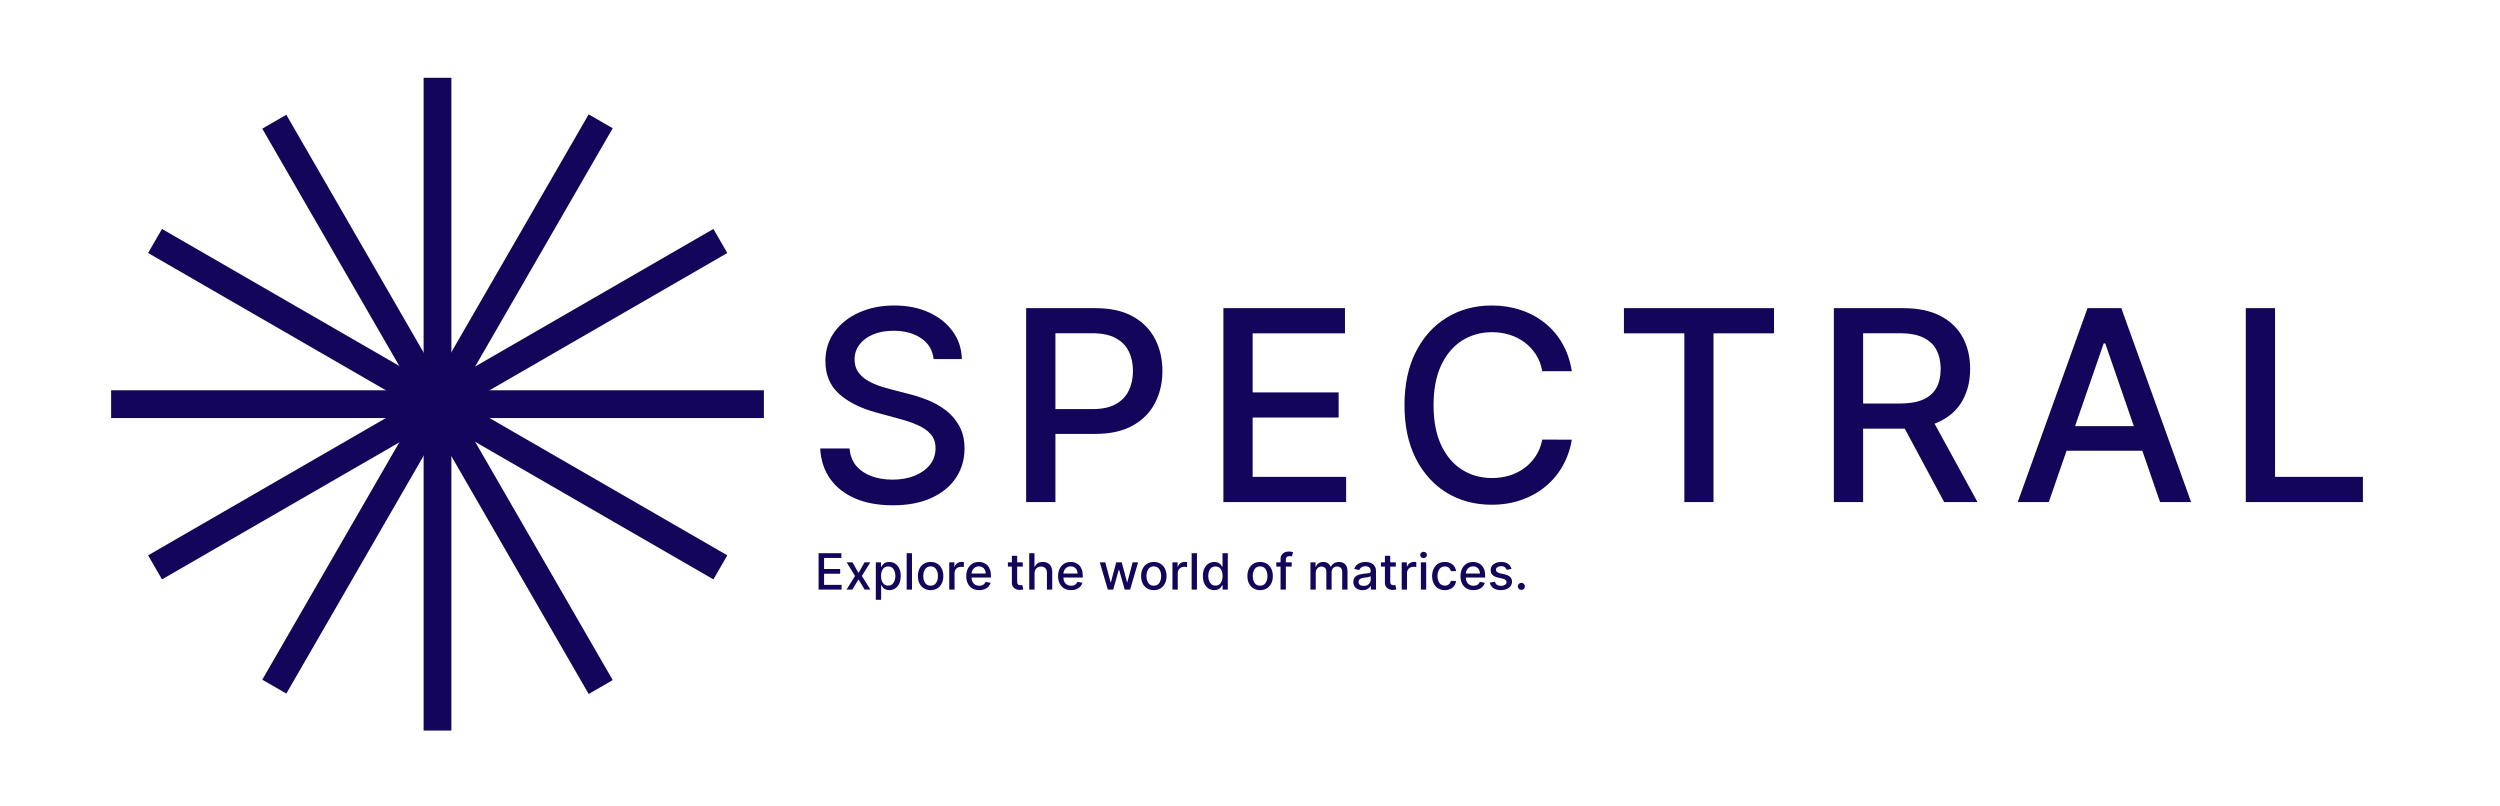 <svg width="1200" height="387" viewBox="0 0 1200 387" fill="none" xmlns="http://www.w3.org/2000/svg">
<path d="M210 44V344" stroke="#13065A" stroke-width="13.333" stroke-linecap="square"/>
<path d="M360 194L60 194" stroke="#13065A" stroke-width="13.333" stroke-linecap="square"/>
<path d="M285 64L135 323.808" stroke="#13065A" stroke-width="13.333" stroke-linecap="square"/>
<path d="M340 269L80.192 119" stroke="#13065A" stroke-width="13.333" stroke-linecap="square"/>
<path d="M340 119L80.192 269" stroke="#13065A" stroke-width="13.333" stroke-linecap="square"/>
<path d="M285 324L135 64.192" stroke="#13065A" stroke-width="13.333" stroke-linecap="square"/>
<path d="M448.15 172.364C447.665 168.061 445.665 164.727 442.15 162.364C438.635 159.97 434.211 158.773 428.877 158.773C425.059 158.773 421.756 159.379 418.968 160.591C416.18 161.773 414.014 163.409 412.468 165.5C410.953 167.561 410.195 169.909 410.195 172.545C410.195 174.758 410.711 176.667 411.741 178.273C412.802 179.879 414.18 181.227 415.877 182.318C417.605 183.379 419.453 184.273 421.423 185C423.392 185.697 425.286 186.273 427.105 186.727L436.195 189.091C439.165 189.818 442.211 190.803 445.332 192.045C448.453 193.288 451.347 194.924 454.014 196.955C456.68 198.985 458.832 201.5 460.468 204.5C462.135 207.5 462.968 211.091 462.968 215.273C462.968 220.545 461.605 225.227 458.877 229.318C456.18 233.409 452.256 236.636 447.105 239C441.983 241.364 435.786 242.545 428.514 242.545C421.544 242.545 415.514 241.439 410.423 239.227C405.332 237.015 401.347 233.879 398.468 229.818C395.589 225.727 393.999 220.879 393.695 215.273H407.786C408.059 218.636 409.15 221.439 411.059 223.682C412.999 225.894 415.468 227.545 418.468 228.636C421.499 229.697 424.817 230.227 428.423 230.227C432.392 230.227 435.923 229.606 439.014 228.364C442.135 227.091 444.589 225.333 446.377 223.091C448.165 220.818 449.059 218.167 449.059 215.136C449.059 212.379 448.271 210.121 446.695 208.364C445.15 206.606 443.044 205.152 440.377 204C437.741 202.848 434.756 201.833 431.423 200.955L420.423 197.955C412.968 195.924 407.059 192.939 402.695 189C398.362 185.061 396.195 179.848 396.195 173.364C396.195 168 397.65 163.318 400.559 159.318C403.468 155.318 407.408 152.212 412.377 150C417.347 147.758 422.953 146.636 429.195 146.636C435.499 146.636 441.059 147.742 445.877 149.955C450.726 152.167 454.544 155.212 457.332 159.091C460.12 162.939 461.574 167.364 461.695 172.364H448.15ZM492.552 241V147.909H525.734C532.977 147.909 538.977 149.227 543.734 151.864C548.492 154.5 552.052 158.106 554.416 162.682C556.78 167.227 557.961 172.348 557.961 178.045C557.961 183.773 556.764 188.924 554.37 193.5C552.007 198.045 548.431 201.652 543.643 204.318C538.886 206.955 532.901 208.273 525.689 208.273H502.87V196.364H524.416C528.992 196.364 532.704 195.576 535.552 194C538.401 192.394 540.492 190.212 541.825 187.455C543.158 184.697 543.825 181.561 543.825 178.045C543.825 174.53 543.158 171.409 541.825 168.682C540.492 165.955 538.386 163.818 535.507 162.273C532.658 160.727 528.901 159.955 524.234 159.955H506.598V241H492.552ZM587.227 241V147.909H645.591V160H601.273V188.364H642.545V200.409H601.273V228.909H646.136V241H587.227ZM754.47 178.182H740.289C739.743 175.152 738.728 172.485 737.243 170.182C735.758 167.879 733.94 165.924 731.789 164.318C729.637 162.712 727.228 161.5 724.561 160.682C721.925 159.864 719.122 159.455 716.152 159.455C710.789 159.455 705.986 160.803 701.743 163.5C697.531 166.197 694.198 170.152 691.743 175.364C689.319 180.576 688.107 186.939 688.107 194.455C688.107 202.03 689.319 208.424 691.743 213.636C694.198 218.848 697.546 222.788 701.789 225.455C706.031 228.121 710.804 229.455 716.107 229.455C719.046 229.455 721.834 229.061 724.47 228.273C727.137 227.455 729.546 226.258 731.698 224.682C733.849 223.106 735.667 221.182 737.152 218.909C738.667 216.606 739.713 213.97 740.289 211L754.47 211.045C753.713 215.621 752.243 219.833 750.061 223.682C747.91 227.5 745.137 230.803 741.743 233.591C738.38 236.348 734.531 238.485 730.198 240C725.864 241.515 721.137 242.273 716.016 242.273C707.955 242.273 700.774 240.364 694.47 236.545C688.167 232.697 683.198 227.197 679.561 220.045C675.955 212.894 674.152 204.364 674.152 194.455C674.152 184.515 675.97 175.985 679.607 168.864C683.243 161.712 688.213 156.227 694.516 152.409C700.819 148.561 707.986 146.636 716.016 146.636C720.955 146.636 725.561 147.348 729.834 148.773C734.137 150.167 738.001 152.227 741.425 154.955C744.849 157.652 747.683 160.955 749.925 164.864C752.167 168.742 753.683 173.182 754.47 178.182ZM779.486 160V147.909H851.532V160H822.486V241H808.486V160H779.486ZM880.252 241V147.909H913.434C920.646 147.909 926.631 149.152 931.389 151.636C936.177 154.121 939.752 157.561 942.116 161.955C944.48 166.318 945.661 171.364 945.661 177.091C945.661 182.788 944.464 187.803 942.07 192.136C939.707 196.439 936.131 199.788 931.343 202.182C926.586 204.576 920.601 205.773 913.389 205.773H888.252V193.682H912.116C916.661 193.682 920.358 193.03 923.207 191.727C926.086 190.424 928.192 188.53 929.525 186.045C930.858 183.561 931.525 180.576 931.525 177.091C931.525 173.576 930.843 170.53 929.48 167.955C928.146 165.379 926.04 163.409 923.161 162.045C920.313 160.652 916.57 159.955 911.934 159.955H894.298V241H880.252ZM926.207 199L949.207 241H933.207L910.661 199H926.207ZM983.416 241H968.507L1002.01 147.909H1018.23L1051.73 241H1036.83L1010.51 164.818H1009.78L983.416 241ZM985.916 204.545H1034.28V216.364H985.916V204.545ZM1077.98 241V147.909H1092.02V228.909H1134.2V241H1077.98Z" fill="#13065A"/>
<path d="M392.918 283V265.545H403.861V267.812H395.551V273.131H403.29V275.389H395.551V280.733H403.963V283H392.918ZM409.185 269.909L412.075 275.006L414.989 269.909H417.776L413.694 276.455L417.81 283H415.023L412.075 278.108L409.134 283H406.339L410.413 276.455L406.39 269.909H409.185ZM420.393 287.909V269.909H422.881V272.031H423.094C423.242 271.759 423.455 271.443 423.734 271.085C424.012 270.727 424.398 270.415 424.893 270.148C425.387 269.875 426.04 269.739 426.853 269.739C427.91 269.739 428.853 270.006 429.683 270.54C430.512 271.074 431.163 271.844 431.634 272.849C432.112 273.855 432.35 275.065 432.35 276.48C432.35 277.895 432.114 279.108 431.643 280.119C431.171 281.125 430.523 281.901 429.7 282.446C428.876 282.986 427.935 283.256 426.879 283.256C426.083 283.256 425.433 283.122 424.927 282.855C424.427 282.588 424.035 282.276 423.751 281.918C423.467 281.56 423.248 281.241 423.094 280.963H422.941V287.909H420.393ZM422.89 276.455C422.89 277.375 423.023 278.182 423.29 278.875C423.558 279.568 423.944 280.111 424.45 280.503C424.955 280.889 425.575 281.082 426.308 281.082C427.069 281.082 427.705 280.881 428.217 280.477C428.728 280.068 429.114 279.514 429.376 278.815C429.643 278.116 429.776 277.33 429.776 276.455C429.776 275.591 429.646 274.815 429.384 274.128C429.129 273.44 428.742 272.898 428.225 272.5C427.714 272.102 427.075 271.903 426.308 271.903C425.569 271.903 424.944 272.094 424.433 272.474C423.927 272.855 423.543 273.386 423.282 274.068C423.021 274.75 422.89 275.545 422.89 276.455ZM437.754 265.545V283H435.205V265.545H437.754ZM446.696 283.264C445.469 283.264 444.398 282.983 443.483 282.42C442.568 281.858 441.858 281.071 441.352 280.06C440.847 279.048 440.594 277.866 440.594 276.514C440.594 275.156 440.847 273.969 441.352 272.952C441.858 271.935 442.568 271.145 443.483 270.582C444.398 270.02 445.469 269.739 446.696 269.739C447.923 269.739 448.994 270.02 449.909 270.582C450.824 271.145 451.534 271.935 452.04 272.952C452.545 273.969 452.798 275.156 452.798 276.514C452.798 277.866 452.545 279.048 452.04 280.06C451.534 281.071 450.824 281.858 449.909 282.42C448.994 282.983 447.923 283.264 446.696 283.264ZM446.705 281.125C447.5 281.125 448.159 280.915 448.682 280.494C449.205 280.074 449.591 279.514 449.841 278.815C450.097 278.116 450.224 277.347 450.224 276.506C450.224 275.67 450.097 274.903 449.841 274.205C449.591 273.5 449.205 272.935 448.682 272.509C448.159 272.082 447.5 271.869 446.705 271.869C445.903 271.869 445.239 272.082 444.71 272.509C444.188 272.935 443.798 273.5 443.543 274.205C443.293 274.903 443.168 275.67 443.168 276.506C443.168 277.347 443.293 278.116 443.543 278.815C443.798 279.514 444.188 280.074 444.71 280.494C445.239 280.915 445.903 281.125 446.705 281.125ZM455.643 283V269.909H458.106V271.989H458.242C458.481 271.284 458.901 270.73 459.504 270.327C460.112 269.918 460.799 269.713 461.566 269.713C461.725 269.713 461.913 269.719 462.129 269.73C462.35 269.741 462.523 269.756 462.648 269.773V272.21C462.546 272.182 462.364 272.151 462.103 272.116C461.842 272.077 461.58 272.057 461.319 272.057C460.717 272.057 460.18 272.185 459.708 272.44C459.242 272.69 458.873 273.04 458.6 273.489C458.327 273.932 458.191 274.437 458.191 275.006V283H455.643ZM470.027 283.264C468.737 283.264 467.626 282.989 466.695 282.438C465.768 281.881 465.053 281.099 464.547 280.094C464.047 279.082 463.797 277.898 463.797 276.54C463.797 275.199 464.047 274.017 464.547 272.994C465.053 271.972 465.757 271.173 466.661 270.599C467.57 270.026 468.632 269.739 469.848 269.739C470.587 269.739 471.303 269.861 471.996 270.105C472.689 270.349 473.311 270.733 473.862 271.256C474.413 271.778 474.848 272.457 475.166 273.293C475.484 274.122 475.643 275.131 475.643 276.318V277.222H465.237V275.312H473.146C473.146 274.642 473.01 274.048 472.737 273.531C472.464 273.009 472.081 272.597 471.587 272.295C471.098 271.994 470.524 271.844 469.865 271.844C469.149 271.844 468.524 272.02 467.99 272.372C467.462 272.719 467.053 273.173 466.763 273.736C466.479 274.293 466.337 274.898 466.337 275.551V277.043C466.337 277.918 466.49 278.662 466.797 279.276C467.109 279.889 467.544 280.358 468.101 280.682C468.658 281 469.308 281.159 470.053 281.159C470.536 281.159 470.976 281.091 471.374 280.955C471.771 280.812 472.115 280.602 472.405 280.324C472.695 280.045 472.916 279.702 473.07 279.293L475.482 279.727C475.288 280.437 474.942 281.06 474.442 281.594C473.947 282.122 473.325 282.534 472.575 282.83C471.831 283.119 470.982 283.264 470.027 283.264ZM490.933 269.909V271.955H483.783V269.909H490.933ZM485.7 266.773H488.249V279.156C488.249 279.651 488.322 280.023 488.47 280.273C488.618 280.517 488.808 280.685 489.041 280.776C489.28 280.861 489.538 280.903 489.817 280.903C490.021 280.903 490.2 280.889 490.354 280.861C490.507 280.832 490.626 280.81 490.712 280.793L491.172 282.898C491.024 282.955 490.814 283.011 490.541 283.068C490.268 283.131 489.928 283.165 489.518 283.17C488.848 283.182 488.223 283.062 487.643 282.812C487.064 282.562 486.595 282.176 486.237 281.653C485.879 281.131 485.7 280.474 485.7 279.685V266.773ZM496.582 275.227V283H494.033V265.545H496.548V272.04H496.71C497.016 271.335 497.485 270.776 498.116 270.361C498.746 269.946 499.57 269.739 500.587 269.739C501.485 269.739 502.269 269.923 502.94 270.293C503.616 270.662 504.138 271.213 504.508 271.946C504.883 272.673 505.07 273.582 505.07 274.673V283H502.522V274.98C502.522 274.02 502.275 273.276 501.781 272.747C501.286 272.213 500.599 271.946 499.718 271.946C499.116 271.946 498.576 272.074 498.099 272.33C497.627 272.585 497.255 272.96 496.982 273.455C496.715 273.943 496.582 274.534 496.582 275.227ZM514.113 283.264C512.823 283.264 511.712 282.989 510.781 282.438C509.854 281.881 509.138 281.099 508.633 280.094C508.133 279.082 507.883 277.898 507.883 276.54C507.883 275.199 508.133 274.017 508.633 272.994C509.138 271.972 509.843 271.173 510.746 270.599C511.656 270.026 512.718 269.739 513.934 269.739C514.673 269.739 515.388 269.861 516.082 270.105C516.775 270.349 517.397 270.733 517.948 271.256C518.499 271.778 518.934 272.457 519.252 273.293C519.57 274.122 519.729 275.131 519.729 276.318V277.222H509.323V275.312H517.232C517.232 274.642 517.096 274.048 516.823 273.531C516.55 273.009 516.167 272.597 515.673 272.295C515.184 271.994 514.61 271.844 513.951 271.844C513.235 271.844 512.61 272.02 512.076 272.372C511.548 272.719 511.138 273.173 510.849 273.736C510.565 274.293 510.423 274.898 510.423 275.551V277.043C510.423 277.918 510.576 278.662 510.883 279.276C511.195 279.889 511.63 280.358 512.187 280.682C512.744 281 513.394 281.159 514.138 281.159C514.621 281.159 515.062 281.091 515.46 280.955C515.857 280.812 516.201 280.602 516.491 280.324C516.781 280.045 517.002 279.702 517.156 279.293L519.567 279.727C519.374 280.437 519.028 281.06 518.528 281.594C518.033 282.122 517.411 282.534 516.661 282.83C515.917 283.119 515.067 283.264 514.113 283.264ZM531.746 283L527.894 269.909H530.528L533.093 279.523H533.221L535.795 269.909H538.428L540.985 279.48H541.113L543.661 269.909H546.295L542.451 283H539.852L537.192 273.548H536.996L534.337 283H531.746ZM553.829 283.264C552.602 283.264 551.531 282.983 550.616 282.42C549.701 281.858 548.991 281.071 548.485 280.06C547.979 279.048 547.727 277.866 547.727 276.514C547.727 275.156 547.979 273.969 548.485 272.952C548.991 271.935 549.701 271.145 550.616 270.582C551.531 270.02 552.602 269.739 553.829 269.739C555.056 269.739 556.127 270.02 557.042 270.582C557.957 271.145 558.667 271.935 559.173 272.952C559.678 273.969 559.931 275.156 559.931 276.514C559.931 277.866 559.678 279.048 559.173 280.06C558.667 281.071 557.957 281.858 557.042 282.42C556.127 282.983 555.056 283.264 553.829 283.264ZM553.837 281.125C554.633 281.125 555.292 280.915 555.815 280.494C556.337 280.074 556.724 279.514 556.974 278.815C557.229 278.116 557.357 277.347 557.357 276.506C557.357 275.67 557.229 274.903 556.974 274.205C556.724 273.5 556.337 272.935 555.815 272.509C555.292 272.082 554.633 271.869 553.837 271.869C553.036 271.869 552.371 272.082 551.843 272.509C551.32 272.935 550.931 273.5 550.675 274.205C550.425 274.903 550.3 275.67 550.3 276.506C550.3 277.347 550.425 278.116 550.675 278.815C550.931 279.514 551.32 280.074 551.843 280.494C552.371 280.915 553.036 281.125 553.837 281.125ZM562.776 283V269.909H565.239V271.989H565.375C565.614 271.284 566.034 270.73 566.636 270.327C567.244 269.918 567.932 269.713 568.699 269.713C568.858 269.713 569.045 269.719 569.261 269.73C569.483 269.741 569.656 269.756 569.781 269.773V272.21C569.679 272.182 569.497 272.151 569.236 272.116C568.974 272.077 568.713 272.057 568.452 272.057C567.849 272.057 567.313 272.185 566.841 272.44C566.375 272.69 566.006 273.04 565.733 273.489C565.46 273.932 565.324 274.437 565.324 275.006V283H562.776ZM574.535 265.545V283H571.987V265.545H574.535ZM582.864 283.256C581.807 283.256 580.864 282.986 580.034 282.446C579.21 281.901 578.563 281.125 578.091 280.119C577.625 279.108 577.392 277.895 577.392 276.48C577.392 275.065 577.628 273.855 578.099 272.849C578.577 271.844 579.23 271.074 580.06 270.54C580.889 270.006 581.83 269.739 582.881 269.739C583.693 269.739 584.347 269.875 584.841 270.148C585.341 270.415 585.727 270.727 586 271.085C586.278 271.443 586.494 271.759 586.648 272.031H586.801V265.545H589.349V283H586.861V280.963H586.648C586.494 281.241 586.273 281.56 585.983 281.918C585.699 282.276 585.307 282.588 584.807 282.855C584.307 283.122 583.659 283.256 582.864 283.256ZM583.426 281.082C584.159 281.082 584.778 280.889 585.284 280.503C585.795 280.111 586.182 279.568 586.443 278.875C586.71 278.182 586.844 277.375 586.844 276.455C586.844 275.545 586.713 274.75 586.452 274.068C586.19 273.386 585.807 272.855 585.301 272.474C584.795 272.094 584.17 271.903 583.426 271.903C582.659 271.903 582.02 272.102 581.509 272.5C580.997 272.898 580.611 273.44 580.349 274.128C580.094 274.815 579.966 275.591 579.966 276.455C579.966 277.33 580.097 278.116 580.358 278.815C580.619 279.514 581.006 280.068 581.517 280.477C582.034 280.881 582.67 281.082 583.426 281.082ZM604.852 283.264C603.625 283.264 602.554 282.983 601.639 282.42C600.724 281.858 600.014 281.071 599.509 280.06C599.003 279.048 598.75 277.866 598.75 276.514C598.75 275.156 599.003 273.969 599.509 272.952C600.014 271.935 600.724 271.145 601.639 270.582C602.554 270.02 603.625 269.739 604.852 269.739C606.08 269.739 607.151 270.02 608.065 270.582C608.98 271.145 609.69 271.935 610.196 272.952C610.702 273.969 610.955 275.156 610.955 276.514C610.955 277.866 610.702 279.048 610.196 280.06C609.69 281.071 608.98 281.858 608.065 282.42C607.151 282.983 606.08 283.264 604.852 283.264ZM604.861 281.125C605.656 281.125 606.315 280.915 606.838 280.494C607.361 280.074 607.747 279.514 607.997 278.815C608.253 278.116 608.381 277.347 608.381 276.506C608.381 275.67 608.253 274.903 607.997 274.205C607.747 273.5 607.361 272.935 606.838 272.509C606.315 272.082 605.656 271.869 604.861 271.869C604.06 271.869 603.395 272.082 602.866 272.509C602.344 272.935 601.955 273.5 601.699 274.205C601.449 274.903 601.324 275.67 601.324 276.506C601.324 277.347 601.449 278.116 601.699 278.815C601.955 279.514 602.344 280.074 602.866 280.494C603.395 280.915 604.06 281.125 604.861 281.125ZM620.029 269.909V271.955H612.631V269.909H620.029ZM614.66 283V268.392C614.66 267.574 614.839 266.895 615.197 266.355C615.555 265.81 616.029 265.403 616.62 265.136C617.211 264.864 617.853 264.727 618.546 264.727C619.058 264.727 619.495 264.77 619.859 264.855C620.222 264.935 620.492 265.009 620.668 265.077L620.072 267.139C619.952 267.105 619.799 267.065 619.612 267.02C619.424 266.969 619.197 266.943 618.93 266.943C618.31 266.943 617.867 267.097 617.6 267.403C617.339 267.71 617.208 268.153 617.208 268.733V283H614.66ZM629.01 283V269.909H631.456V272.04H631.618C631.891 271.318 632.337 270.756 632.956 270.352C633.575 269.943 634.317 269.739 635.18 269.739C636.055 269.739 636.788 269.943 637.379 270.352C637.976 270.761 638.416 271.324 638.7 272.04H638.837C639.149 271.341 639.646 270.784 640.328 270.369C641.01 269.949 641.822 269.739 642.766 269.739C643.953 269.739 644.922 270.111 645.672 270.855C646.428 271.599 646.805 272.722 646.805 274.222V283H644.257V274.46C644.257 273.574 644.016 272.932 643.533 272.534C643.05 272.136 642.473 271.938 641.803 271.938C640.973 271.938 640.328 272.193 639.868 272.705C639.408 273.21 639.178 273.861 639.178 274.656V283H636.638V274.298C636.638 273.588 636.416 273.017 635.973 272.585C635.53 272.153 634.953 271.938 634.243 271.938C633.76 271.938 633.314 272.065 632.905 272.321C632.501 272.571 632.175 272.92 631.925 273.369C631.68 273.818 631.558 274.338 631.558 274.929V283H629.01ZM654.031 283.29C653.201 283.29 652.451 283.136 651.781 282.83C651.11 282.517 650.579 282.065 650.187 281.474C649.8 280.884 649.607 280.159 649.607 279.301C649.607 278.562 649.749 277.955 650.033 277.477C650.317 277 650.701 276.622 651.184 276.344C651.667 276.065 652.207 275.855 652.803 275.713C653.4 275.571 654.008 275.463 654.627 275.389C655.411 275.298 656.048 275.224 656.536 275.168C657.025 275.105 657.38 275.006 657.602 274.869C657.823 274.733 657.934 274.511 657.934 274.205V274.145C657.934 273.401 657.724 272.824 657.303 272.415C656.888 272.006 656.269 271.801 655.445 271.801C654.587 271.801 653.911 271.991 653.417 272.372C652.928 272.747 652.59 273.165 652.403 273.625L650.008 273.08C650.292 272.284 650.707 271.642 651.252 271.153C651.803 270.659 652.437 270.301 653.153 270.08C653.869 269.852 654.621 269.739 655.411 269.739C655.934 269.739 656.488 269.801 657.073 269.926C657.664 270.045 658.215 270.267 658.727 270.591C659.244 270.915 659.667 271.378 659.996 271.98C660.326 272.577 660.491 273.352 660.491 274.307V283H658.002V281.21H657.9C657.735 281.54 657.488 281.864 657.158 282.182C656.829 282.5 656.406 282.764 655.888 282.974C655.371 283.185 654.752 283.29 654.031 283.29ZM654.585 281.244C655.289 281.244 655.891 281.105 656.391 280.827C656.897 280.548 657.281 280.185 657.542 279.736C657.809 279.281 657.942 278.795 657.942 278.278V276.591C657.852 276.682 657.675 276.767 657.414 276.847C657.158 276.92 656.866 276.986 656.536 277.043C656.207 277.094 655.886 277.142 655.573 277.188C655.261 277.227 654.999 277.261 654.789 277.29C654.295 277.352 653.843 277.457 653.434 277.605C653.031 277.753 652.707 277.966 652.462 278.244C652.224 278.517 652.104 278.881 652.104 279.335C652.104 279.966 652.337 280.443 652.803 280.767C653.269 281.085 653.863 281.244 654.585 281.244ZM669.996 269.909V271.955H662.845V269.909H669.996ZM664.763 266.773H667.311V279.156C667.311 279.651 667.385 280.023 667.533 280.273C667.68 280.517 667.871 280.685 668.104 280.776C668.342 280.861 668.601 280.903 668.879 280.903C669.084 280.903 669.263 280.889 669.416 280.861C669.57 280.832 669.689 280.81 669.774 280.793L670.234 282.898C670.087 282.955 669.876 283.011 669.604 283.068C669.331 283.131 668.99 283.165 668.581 283.17C667.911 283.182 667.286 283.062 666.706 282.812C666.126 282.562 665.658 282.176 665.3 281.653C664.942 281.131 664.763 280.474 664.763 279.685V266.773ZM672.815 283V269.909H675.278V271.989H675.414C675.653 271.284 676.073 270.73 676.675 270.327C677.283 269.918 677.971 269.713 678.738 269.713C678.897 269.713 679.085 269.719 679.3 269.73C679.522 269.741 679.695 269.756 679.82 269.773V272.21C679.718 272.182 679.536 272.151 679.275 272.116C679.013 272.077 678.752 272.057 678.491 272.057C677.888 272.057 677.352 272.185 676.88 272.44C676.414 272.69 676.045 273.04 675.772 273.489C675.499 273.932 675.363 274.437 675.363 275.006V283H672.815ZM682.026 283V269.909H684.574V283H682.026ZM683.312 267.889C682.869 267.889 682.489 267.741 682.17 267.446C681.858 267.145 681.702 266.787 681.702 266.372C681.702 265.952 681.858 265.594 682.17 265.298C682.489 264.997 682.869 264.847 683.312 264.847C683.756 264.847 684.134 264.997 684.446 265.298C684.764 265.594 684.923 265.952 684.923 266.372C684.923 266.787 684.764 267.145 684.446 267.446C684.134 267.741 683.756 267.889 683.312 267.889ZM693.516 283.264C692.249 283.264 691.158 282.977 690.244 282.403C689.335 281.824 688.636 281.026 688.147 280.009C687.658 278.991 687.414 277.827 687.414 276.514C687.414 275.185 687.664 274.011 688.164 272.994C688.664 271.972 689.369 271.173 690.278 270.599C691.187 270.026 692.258 269.739 693.491 269.739C694.485 269.739 695.371 269.923 696.15 270.293C696.928 270.656 697.556 271.168 698.033 271.827C698.516 272.486 698.803 273.256 698.894 274.136H696.414C696.278 273.523 695.965 272.994 695.477 272.551C694.994 272.108 694.346 271.886 693.533 271.886C692.823 271.886 692.201 272.074 691.667 272.449C691.138 272.818 690.727 273.347 690.431 274.034C690.136 274.716 689.988 275.523 689.988 276.455C689.988 277.409 690.133 278.233 690.423 278.926C690.712 279.619 691.121 280.156 691.65 280.537C692.184 280.918 692.812 281.108 693.533 281.108C694.016 281.108 694.454 281.02 694.846 280.844C695.244 280.662 695.576 280.403 695.843 280.068C696.116 279.733 696.306 279.33 696.414 278.858H698.894C698.803 279.705 698.528 280.46 698.067 281.125C697.607 281.79 696.991 282.312 696.218 282.693C695.451 283.074 694.55 283.264 693.516 283.264ZM707.261 283.264C705.972 283.264 704.861 282.989 703.929 282.438C703.003 281.881 702.287 281.099 701.781 280.094C701.281 279.082 701.031 277.898 701.031 276.54C701.031 275.199 701.281 274.017 701.781 272.994C702.287 271.972 702.991 271.173 703.895 270.599C704.804 270.026 705.866 269.739 707.082 269.739C707.821 269.739 708.537 269.861 709.23 270.105C709.923 270.349 710.545 270.733 711.097 271.256C711.648 271.778 712.082 272.457 712.401 273.293C712.719 274.122 712.878 275.131 712.878 276.318V277.222H702.472V275.312H710.381C710.381 274.642 710.244 274.048 709.972 273.531C709.699 273.009 709.315 272.597 708.821 272.295C708.332 271.994 707.759 271.844 707.099 271.844C706.384 271.844 705.759 272.02 705.224 272.372C704.696 272.719 704.287 273.173 703.997 273.736C703.713 274.293 703.571 274.898 703.571 275.551V277.043C703.571 277.918 703.724 278.662 704.031 279.276C704.344 279.889 704.778 280.358 705.335 280.682C705.892 281 706.543 281.159 707.287 281.159C707.77 281.159 708.21 281.091 708.608 280.955C709.006 280.812 709.349 280.602 709.639 280.324C709.929 280.045 710.151 279.702 710.304 279.293L712.716 279.727C712.523 280.437 712.176 281.06 711.676 281.594C711.182 282.122 710.56 282.534 709.81 282.83C709.065 283.119 708.216 283.264 707.261 283.264ZM725.515 273.105L723.205 273.514C723.109 273.219 722.955 272.937 722.745 272.67C722.54 272.403 722.262 272.185 721.91 272.014C721.558 271.844 721.117 271.759 720.589 271.759C719.867 271.759 719.265 271.92 718.782 272.244C718.299 272.562 718.058 272.974 718.058 273.48C718.058 273.918 718.219 274.27 718.543 274.537C718.867 274.804 719.39 275.023 720.112 275.193L722.191 275.67C723.396 275.949 724.293 276.378 724.884 276.957C725.475 277.537 725.771 278.29 725.771 279.216C725.771 280 725.543 280.699 725.089 281.312C724.64 281.92 724.012 282.398 723.205 282.744C722.404 283.091 721.475 283.264 720.418 283.264C718.952 283.264 717.756 282.952 716.83 282.327C715.904 281.696 715.336 280.801 715.126 279.642L717.589 279.267C717.742 279.909 718.058 280.395 718.535 280.724C719.012 281.048 719.634 281.21 720.401 281.21C721.237 281.21 721.904 281.037 722.404 280.69C722.904 280.338 723.154 279.909 723.154 279.403C723.154 278.994 723.001 278.651 722.694 278.372C722.393 278.094 721.93 277.884 721.305 277.741L719.089 277.256C717.867 276.977 716.964 276.534 716.379 275.926C715.799 275.318 715.509 274.548 715.509 273.616C715.509 272.844 715.725 272.168 716.157 271.588C716.589 271.009 717.185 270.557 717.947 270.233C718.708 269.903 719.58 269.739 720.563 269.739C721.978 269.739 723.092 270.045 723.904 270.659C724.717 271.267 725.254 272.082 725.515 273.105ZM730.251 283.162C729.786 283.162 729.385 282.997 729.05 282.668C728.714 282.332 728.547 281.929 728.547 281.457C728.547 280.991 728.714 280.594 729.05 280.264C729.385 279.929 729.786 279.761 730.251 279.761C730.717 279.761 731.118 279.929 731.453 280.264C731.788 280.594 731.956 280.991 731.956 281.457C731.956 281.77 731.876 282.057 731.717 282.318C731.564 282.574 731.359 282.778 731.104 282.932C730.848 283.085 730.564 283.162 730.251 283.162Z" fill="#13065A"/>
</svg>
